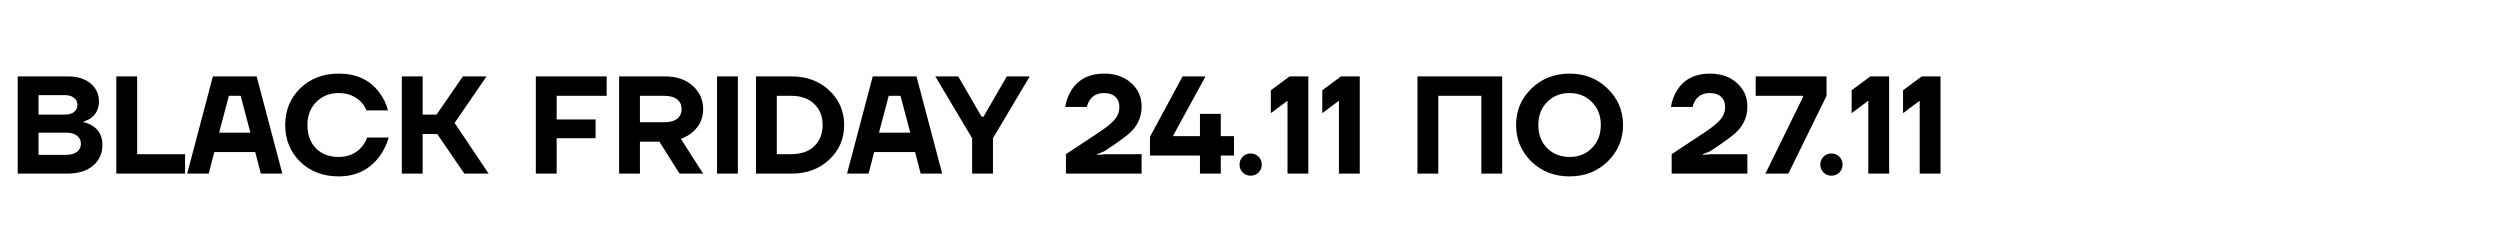 <svg width="288" height="29" viewBox="0 0 288 29" fill="none" xmlns="http://www.w3.org/2000/svg">
<rect width="288" height="29" fill="white"/>
<path d="M2.04 20V8.8H7.8C8.92 8.8 9.8 9.072 10.44 9.616C11.08 10.16 11.4 10.848 11.4 11.68C11.4 12.48 11.107 13.109 10.52 13.568C10.243 13.76 9.949 13.904 9.64 14V14.08C10.013 14.155 10.371 14.304 10.712 14.528C11.437 15.008 11.8 15.739 11.8 16.72C11.8 17.68 11.437 18.469 10.712 19.088C9.997 19.696 9 20 7.72 20H2.04ZM4.44 13.2H7.48C7.939 13.2 8.291 13.099 8.536 12.896C8.792 12.683 8.92 12.411 8.92 12.08C8.92 11.749 8.792 11.483 8.536 11.28C8.291 11.067 7.939 10.96 7.48 10.96H4.44V13.2ZM4.44 17.84H7.56C8.147 17.84 8.584 17.723 8.872 17.488C9.171 17.253 9.32 16.944 9.32 16.56C9.32 16.176 9.171 15.867 8.872 15.632C8.584 15.397 8.147 15.28 7.56 15.28H4.44V17.84ZM13.399 20V8.8H15.799V17.76H21.319V20H13.399ZM21.564 20L24.524 8.8H29.564L32.524 20H30.044L29.404 17.52H24.684L24.044 20H21.564ZM25.244 15.28H28.844L27.724 11.04H26.364L25.244 15.28ZM34.585 18.64C33.433 17.509 32.857 16.096 32.857 14.4C32.857 12.704 33.433 11.296 34.585 10.176C35.748 9.045 37.225 8.48 39.017 8.48C41.033 8.48 42.58 9.189 43.657 10.608C44.148 11.237 44.494 11.941 44.697 12.72H42.217C42.078 12.357 41.865 12.027 41.577 11.728C40.905 11.056 40.051 10.72 39.017 10.72C37.971 10.72 37.108 11.067 36.425 11.76C35.753 12.443 35.417 13.323 35.417 14.4C35.417 15.52 35.742 16.416 36.393 17.088C37.054 17.749 37.929 18.08 39.017 18.08C40.105 18.08 40.98 17.707 41.641 16.96C41.94 16.608 42.158 16.235 42.297 15.84H44.777C44.532 16.683 44.163 17.429 43.673 18.08C42.521 19.573 40.969 20.32 39.017 20.32C37.225 20.32 35.748 19.76 34.585 18.64ZM46.29 20V8.8H48.69V13.2H50.29L53.33 8.8H56.05L52.37 14.16L56.29 20H53.49L50.37 15.44H48.69V20H46.29ZM61.727 20V8.8H69.888V11.04H64.127V13.76H68.608V15.92H64.127V20H61.727ZM71.321 20V8.8H76.601C77.935 8.8 79.001 9.163 79.801 9.888C80.601 10.603 81.001 11.493 81.001 12.56C81.001 13.392 80.767 14.101 80.297 14.688C79.828 15.275 79.209 15.712 78.441 16L81.001 20H78.281L75.961 16.32H73.721V20H71.321ZM73.721 14.08H76.521C77.183 14.08 77.679 13.947 78.009 13.68C78.351 13.403 78.521 13.029 78.521 12.56C78.521 12.091 78.351 11.723 78.009 11.456C77.679 11.179 77.183 11.04 76.521 11.04H73.721V14.08ZM82.603 20V8.8H85.002V20H82.603ZM87.087 20V8.8H91.167C92.938 8.8 94.394 9.339 95.535 10.416C96.676 11.493 97.247 12.821 97.247 14.4C97.247 15.979 96.676 17.307 95.535 18.384C94.394 19.461 92.938 20 91.167 20H87.087ZM89.487 17.76H91.167C92.276 17.76 93.151 17.456 93.791 16.848C94.442 16.229 94.767 15.413 94.767 14.4C94.767 13.387 94.442 12.576 93.791 11.968C93.151 11.349 92.276 11.04 91.167 11.04H89.487V17.76ZM97.58 20L100.54 8.8H105.58L108.54 20H106.06L105.42 17.52H100.7L100.06 20H97.58ZM101.26 15.28H104.86L103.74 11.04H102.38L101.26 15.28ZM107.748 8.8H110.388L113.076 13.44H113.3L115.988 8.8H118.628L114.388 15.92V20H111.988V15.92L107.748 8.8ZM122.794 20V17.76L126.554 15.28C127.45 14.683 128.074 14.176 128.426 13.76C128.778 13.333 128.954 12.853 128.954 12.32C128.954 11.829 128.8 11.44 128.49 11.152C128.181 10.864 127.749 10.72 127.194 10.72C126.458 10.72 125.909 10.987 125.546 11.52C125.386 11.765 125.274 12.032 125.21 12.32H122.714C122.821 11.616 123.056 10.976 123.418 10.4C124.229 9.12 125.488 8.48 127.194 8.48C128.485 8.48 129.525 8.843 130.314 9.568C131.114 10.283 131.514 11.173 131.514 12.24C131.514 12.901 131.392 13.483 131.146 13.984C130.912 14.475 130.592 14.907 130.186 15.28C129.792 15.643 129.21 16.085 128.442 16.608L127.194 17.44L126.394 17.76V17.84L127.434 17.76H131.514V20H122.794ZM132.476 17.92V15.76L136.236 8.8H138.876L135.116 15.68H138.236V13.12H138.396H140.636V15.68H142.156V17.92H140.636V20H138.236V17.92H132.476ZM143.162 19.872C142.917 19.627 142.794 19.323 142.794 18.96C142.794 18.597 142.917 18.293 143.162 18.048C143.408 17.803 143.712 17.68 144.074 17.68C144.437 17.68 144.741 17.803 144.986 18.048C145.232 18.293 145.354 18.597 145.354 18.96C145.354 19.323 145.232 19.627 144.986 19.872C144.741 20.117 144.437 20.24 144.074 20.24C143.712 20.24 143.408 20.117 143.162 19.872ZM146.402 13.04V10.4L148.562 8.8H150.722V20H148.322V11.6L146.402 13.04ZM152.324 13.04V10.4L154.484 8.8H156.644V20H154.244V11.6L152.324 13.04ZM163.29 20V8.8H173.05V20H170.65V11.04H165.69V20H163.29ZM176.414 18.608C175.24 17.456 174.654 16.053 174.654 14.4C174.654 12.747 175.24 11.349 176.414 10.208C177.598 9.056 179.064 8.48 180.814 8.48C182.563 8.48 184.024 9.056 185.198 10.208C186.382 11.349 186.974 12.747 186.974 14.4C186.974 16.053 186.382 17.456 185.198 18.608C184.024 19.749 182.563 20.32 180.814 20.32C179.064 20.32 177.598 19.749 176.414 18.608ZM178.222 11.76C177.55 12.443 177.214 13.323 177.214 14.4C177.214 15.477 177.55 16.363 178.222 17.056C178.904 17.739 179.768 18.08 180.814 18.08C181.859 18.08 182.718 17.739 183.39 17.056C184.072 16.363 184.414 15.477 184.414 14.4C184.414 13.323 184.072 12.443 183.39 11.76C182.718 11.067 181.859 10.72 180.814 10.72C179.768 10.72 178.904 11.067 178.222 11.76ZM192.576 20V17.76L196.336 15.28C197.232 14.683 197.856 14.176 198.208 13.76C198.56 13.333 198.736 12.853 198.736 12.32C198.736 11.829 198.581 11.44 198.272 11.152C197.962 10.864 197.53 10.72 196.976 10.72C196.24 10.72 195.69 10.987 195.328 11.52C195.168 11.765 195.056 12.032 194.992 12.32H192.496C192.602 11.616 192.837 10.976 193.2 10.4C194.01 9.12 195.269 8.48 196.976 8.48C198.266 8.48 199.306 8.843 200.096 9.568C200.896 10.283 201.296 11.173 201.296 12.24C201.296 12.901 201.173 13.483 200.928 13.984C200.693 14.475 200.373 14.907 199.968 15.28C199.573 15.643 198.992 16.085 198.224 16.608L196.976 17.44L196.176 17.76V17.84L197.216 17.76H201.296V20H192.576ZM202.258 11.04V8.8H210.418V11.04L206.018 20H203.378L207.698 11.2V11.04H202.258ZM210.069 19.872C209.823 19.627 209.701 19.323 209.701 18.96C209.701 18.597 209.823 18.293 210.069 18.048C210.314 17.803 210.618 17.68 210.981 17.68C211.343 17.68 211.647 17.803 211.893 18.048C212.138 18.293 212.261 18.597 212.261 18.96C212.261 19.323 212.138 19.627 211.893 19.872C211.647 20.117 211.343 20.24 210.981 20.24C210.618 20.24 210.314 20.117 210.069 19.872ZM213.308 13.04V10.4L215.468 8.8H217.628V20H215.228V11.6L213.308 13.04ZM219.23 13.04V10.4L221.39 8.8H223.55V20H221.15V11.6L219.23 13.04Z" fill="black"/>
</svg>
